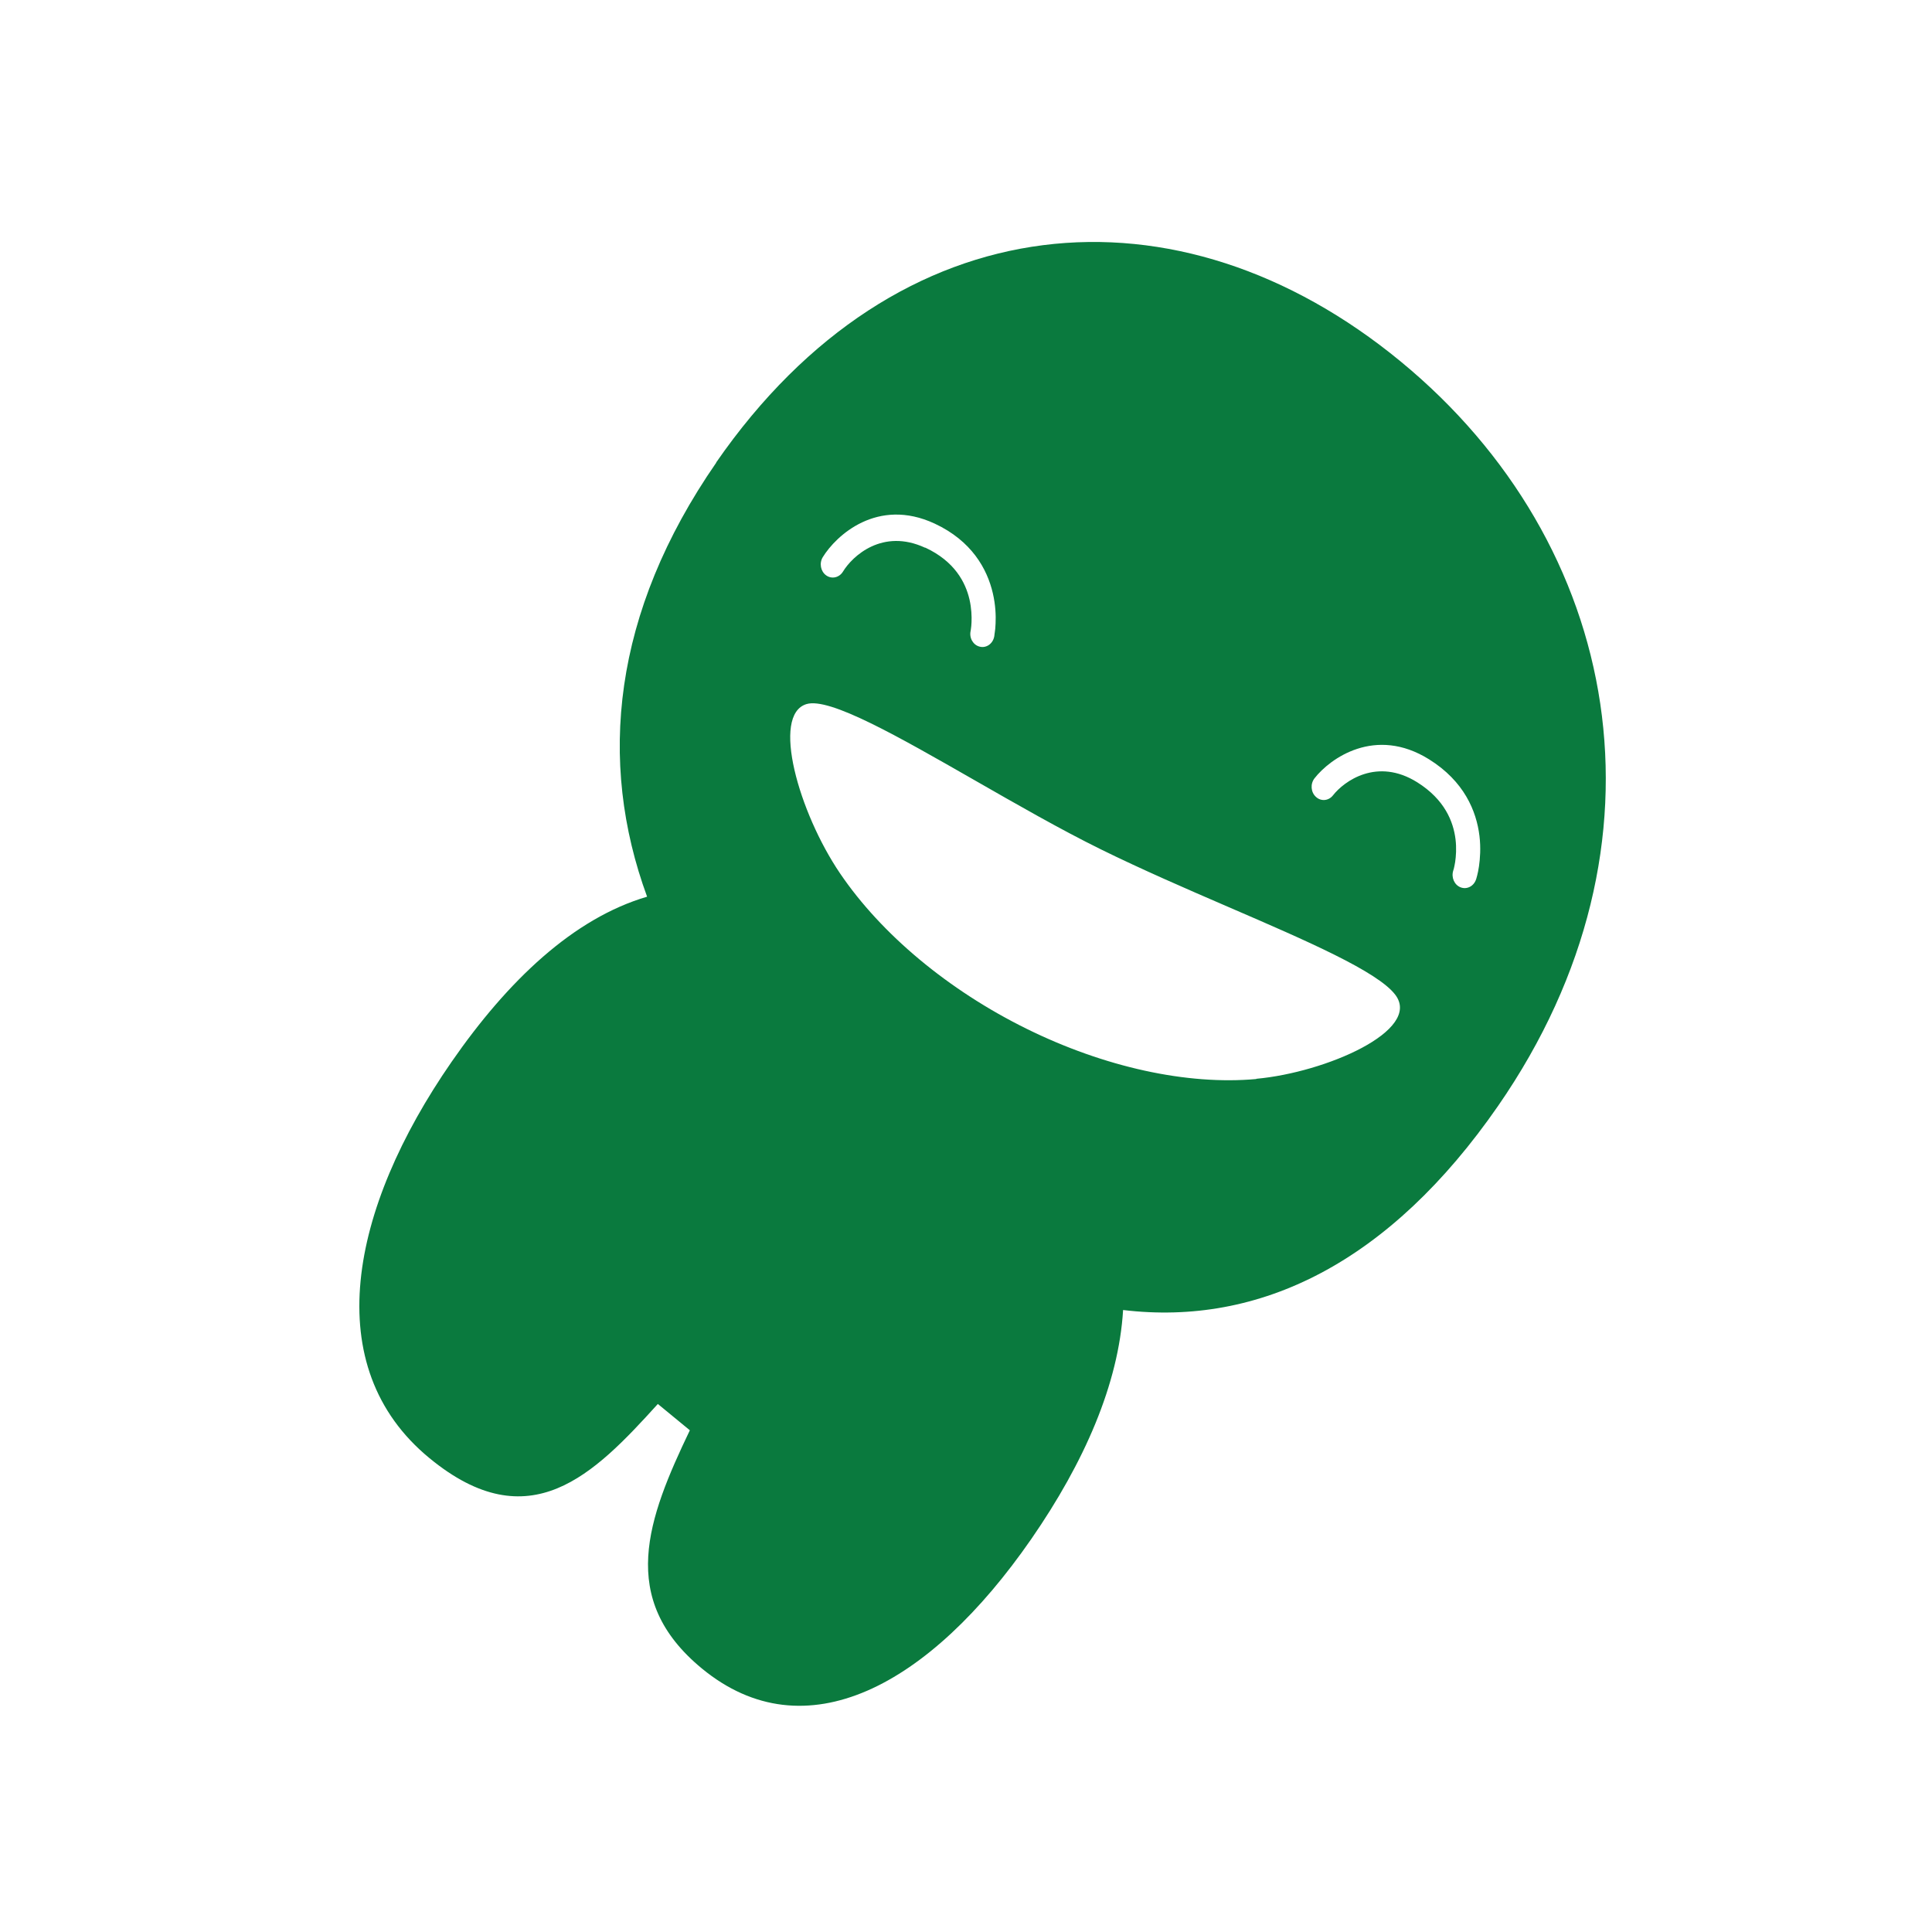 <?xml version="1.0" encoding="UTF-8"?>
<svg enable-background="new 0 0 16 16" version="1.1" viewBox="0 0 16 16" xml:space="preserve" xmlns="http://www.w3.org/2000/svg">
<style type="text/css">
	.st0{fill:#0A7A3E;}
</style>

<path d="m5.931 3.83c1.501-2.169 3.828-2.351 5.668-0.837 1.831 1.506 2.309 3.996 0.808 6.165-0.9 1.3-1.975 1.827-3.106 1.691-0.037 0.612-0.321 1.261-0.76 1.896-0.844 1.219-1.874 1.776-2.728 1.073-0.702-0.578-0.45-1.242-0.1-1.973l-0.265-0.218c-0.529 0.584-1.063 1.13-1.891 0.449-0.921-0.757-0.662-2.062 0.182-3.281 0.468-0.676 1.011-1.19 1.62-1.369-0.411-1.12-0.287-2.353 0.573-3.595zm4.474 5.104c0.573-0.052 1.375-0.4 1.15-0.696-0.146-0.192-0.727-0.444-1.378-0.725-0.352-0.152-0.725-0.314-1.06-0.479-0.335-0.165-0.699-0.374-1.043-0.571l-6e-5 -3.4e-5c-0.636-0.364-1.204-0.69-1.395-0.632-0.294 0.089-0.064 0.898 0.278 1.402 0.342 0.504 0.897 0.967 1.543 1.286s1.331 0.469 1.904 0.417zm-2.744-4.398c-0.352-0.163-0.602 0.069-0.68 0.198-0.031 0.05-0.093 0.064-0.139 0.031-0.046-0.033-0.059-0.101-0.028-0.151 0.109-0.178 0.452-0.498 0.926-0.278 0.307 0.143 0.435 0.375 0.482 0.576 0.023 0.098 0.026 0.187 0.023 0.251-0.001 0.032-4e-3 0.059-0.007 0.077-0.001 0.009-0.003 0.017-0.003 0.023-4.94e-4 0.003-8.99e-4 5e-3 -0.001 0.007-1.52e-4 8.93e-4 -3.03e-4 0.002-4.18e-4 0.002l-1.51e-4 7.88e-4 -9.1e-5 4.58e-4s-3.1e-5 9.9e-5 -0.098-0.024l0.098 0.024c-0.012 0.059-0.066 0.096-0.12 0.082-0.054-0.013-0.088-0.072-0.075-0.13v-9.9e-5c9.1e-5 -3.97e-4 2.42e-4 -0.001 4.94e-4 -0.003 4.94e-4 -0.003 0.001-0.007 0.002-0.014 0.002-0.013 0.004-0.032 0.005-0.056 2e-3 -0.048-3.34e-4 -0.115-0.017-0.188-0.033-0.141-0.122-0.315-0.366-0.429zm3.378 2.051c0.092-0.118 0.365-0.316 0.697-0.109 0.23 0.144 0.3 0.328 0.318 0.472 9e-3 0.074 0.004 0.141-3e-3 0.189-0.004 0.024-0.008 0.042-0.011 0.055-0.002 0.006-0.003 0.011-0.004 0.013-2.73e-4 9.45e-4 -4.94e-4 0.002-6.18e-4 0.002l-1.51e-4 4.58e-4 -3.1e-5 9.9e-5c-0.018 0.057 0.009 0.119 0.061 0.139 0.052 0.02 0.109-0.009 0.128-0.066l-0.094-0.037c0.094 0.037 0.094 0.037 0.094 0.037l6.2e-5 -1.32e-4 9.1e-5 -2.98e-4 2.42e-4 -7.35e-4 3.8e-4 -0.001 2.73e-4 -7.87e-4c5.32e-4 -0.002 0.001-0.004 0.002-0.007 0.002-0.005 0.004-0.013 0.006-0.022 0.005-0.018 0.01-0.044 0.015-0.076 0.009-0.063 0.016-0.152 0.004-0.252-0.025-0.206-0.127-0.453-0.417-0.634-0.447-0.279-0.822-6e-3 -0.949 0.157-0.036 0.046-0.031 0.115 0.012 0.154 0.042 0.039 0.105 0.033 0.141-0.013z" clip-rule="evenodd" fill="#0a7a3e" fill-rule="evenodd" stroke-width=".317"/></svg>
